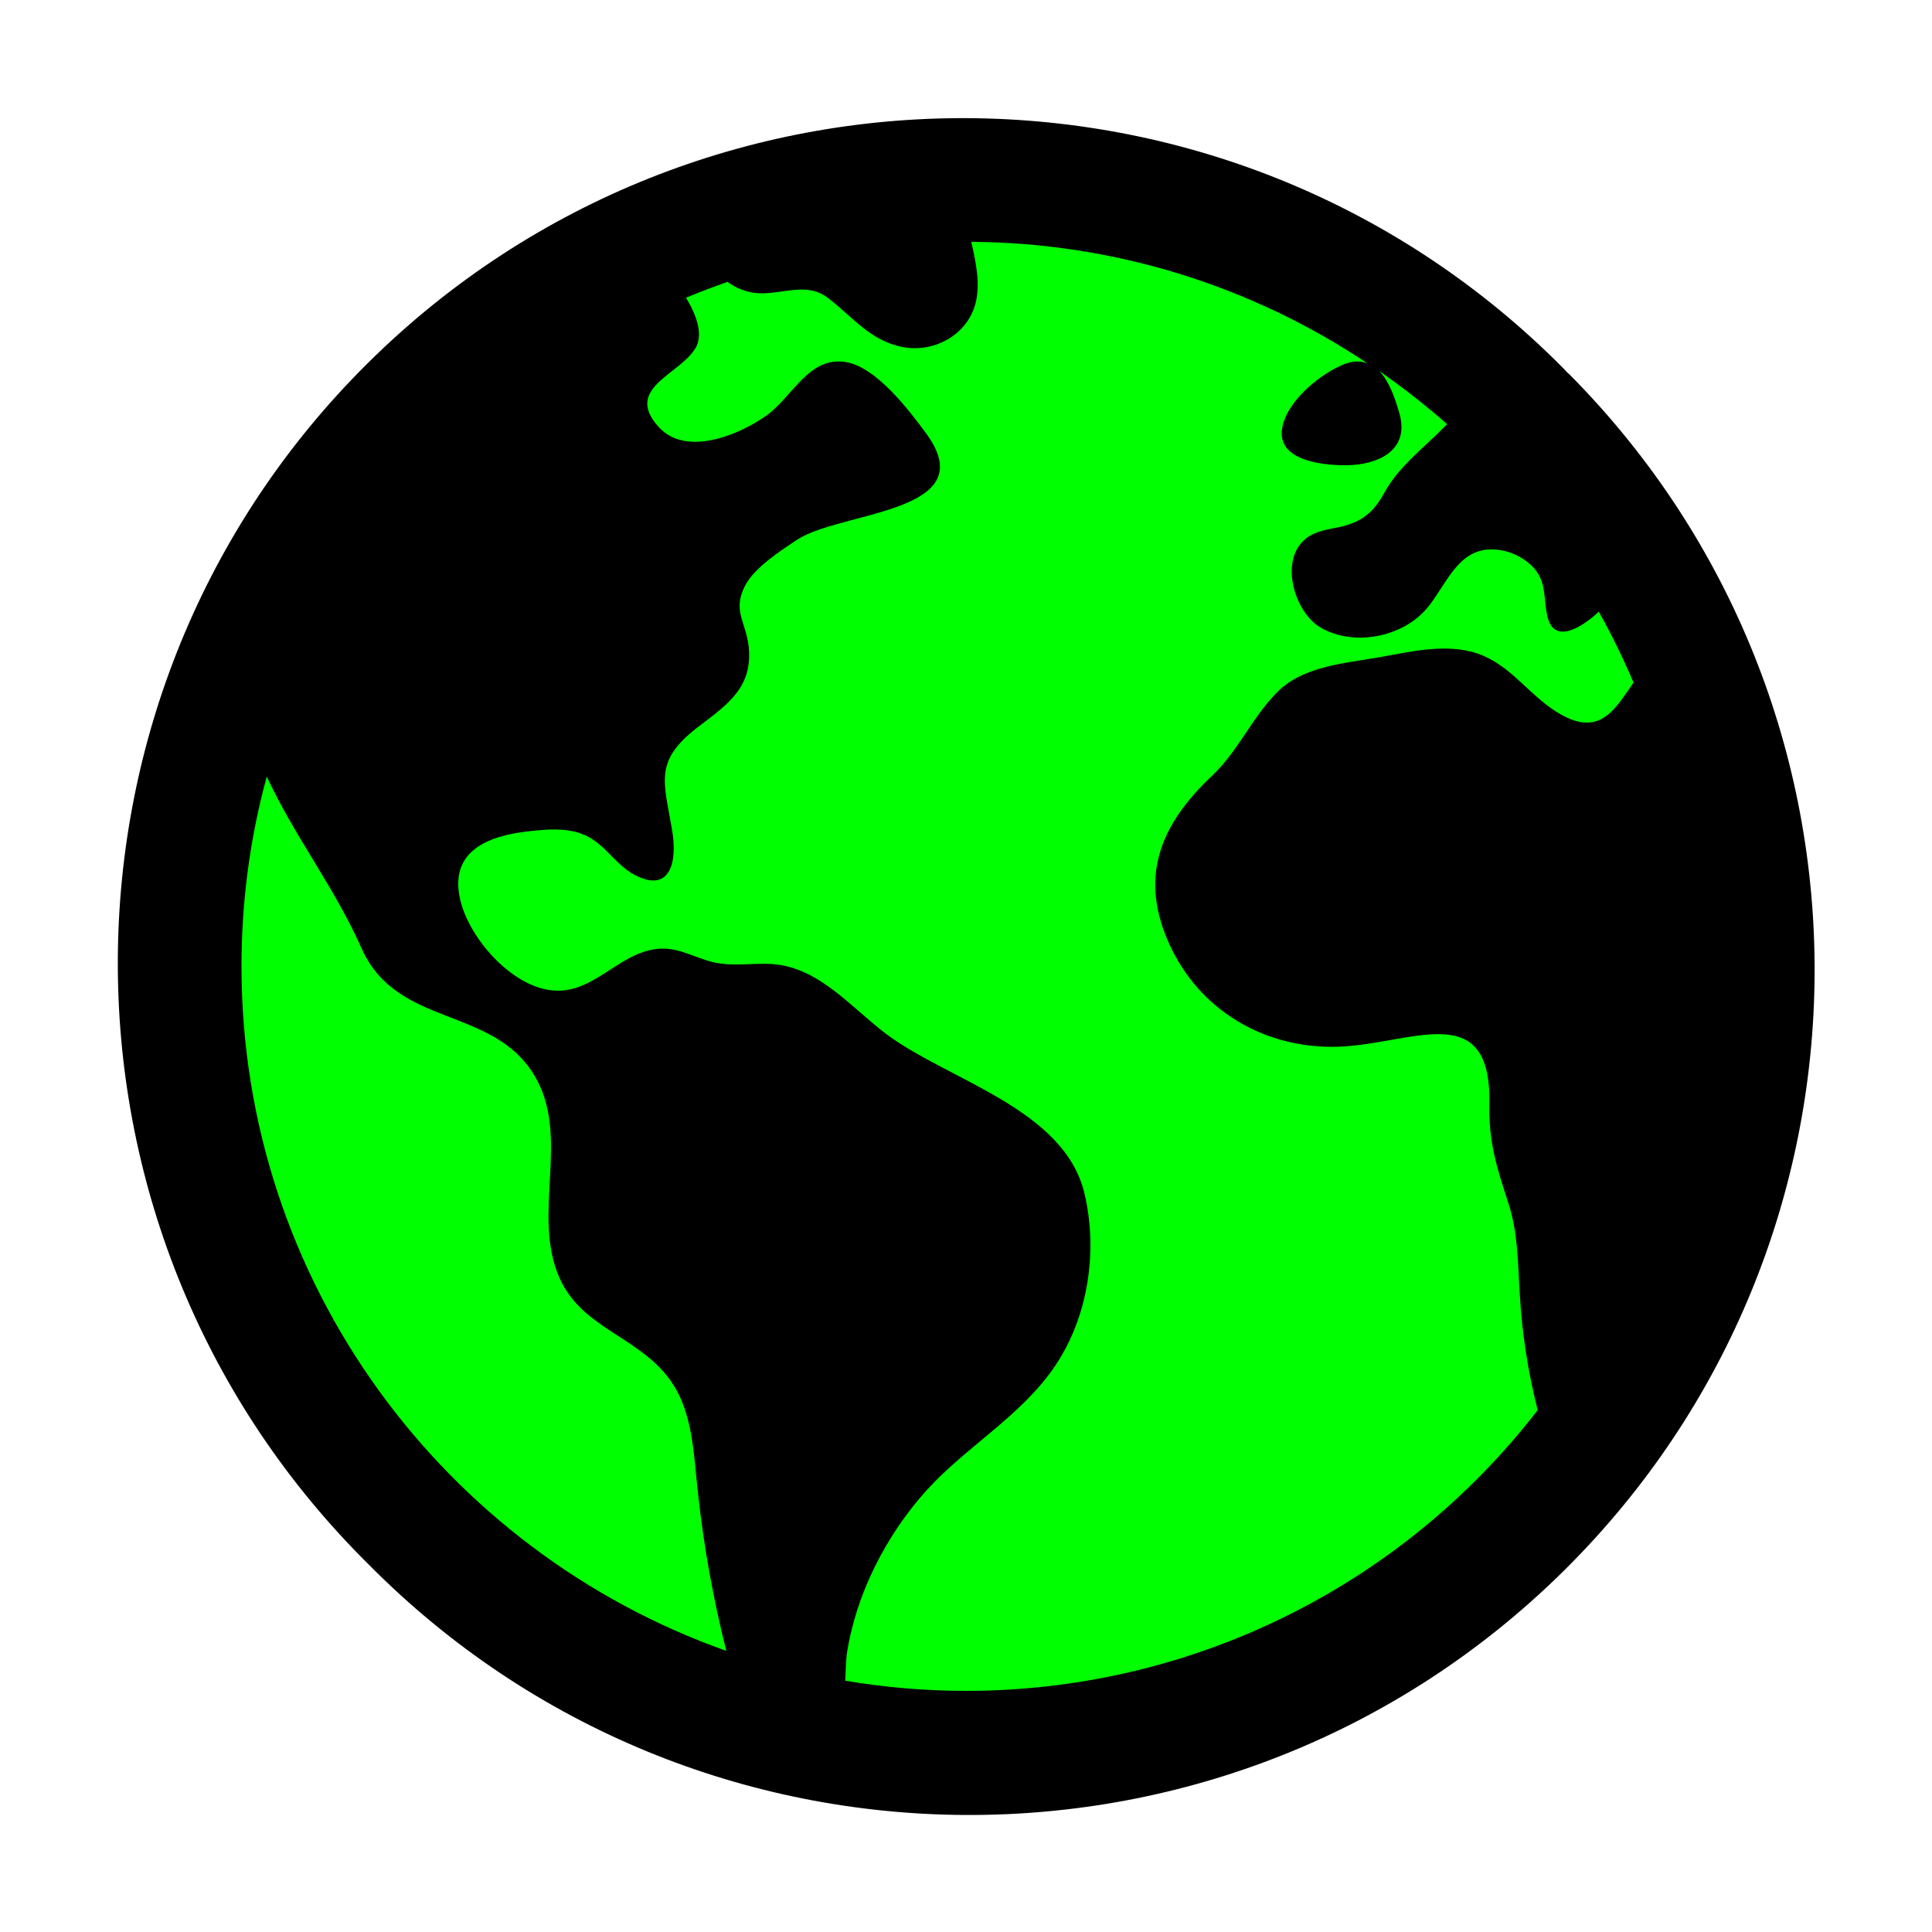 <?xml version="1.0" encoding="utf-8"?>
<!-- Generator: Adobe Illustrator 27.9.6, SVG Export Plug-In . SVG Version: 9.03 Build 54986)  -->
<svg version="1.1" id="Layer_1" xmlns="http://www.w3.org/2000/svg" xmlns:xlink="http://www.w3.org/1999/xlink" x="0px" y="0px"
	 viewBox="0 0 512 512" style="enable-background:new 0 0 512 512;" xml:space="preserve">
<style type="text/css">
	.st0{fill:#00FF00;}
	.st1{fill:#000}
</style>
<circle class="st0" cx="256" cy="256.1" r="220"/>
<path class="st1" d="M414.4,97.7c-87-87.9-228.9-88.6-316.8-1.6S9,325.1,96.1,413c0.5,0.5,1,1,1.6,1.6c87,87.9,228.9,88.6,316.8,1.6
	s88.6-228.9,1.6-316.8C415.4,98.8,414.9,98.3,414.4,97.7z M64,256.1c0-17,2.2-33.9,6.7-50.3c7.3,15.8,18,29.4,25.2,45.7
	c9.4,20.8,34.5,15.1,45.6,33.3c9.9,16.2-0.7,36.7,6.7,53.7c5.4,12.3,18,15,26.7,24c8.9,9.1,8.7,21.5,10.1,33.4
	c1.5,13.9,4,27.7,7.4,41.3c0,0.1,0,0.2,0.1,0.3C117.8,411.1,64,339.8,64,256.1z M256,448.1c-10.7,0-21.4-0.9-32-2.7
	c0.1-2.7,0.2-5.2,0.4-7c2.4-15.9,10.4-31.5,21.1-43.4c10.6-11.7,25.1-19.7,34.1-33c8.8-13,11.4-30.5,7.8-45.7
	c-5.3-22.4-35.8-29.9-52.3-42.1c-9.4-7-17.9-17.8-30.3-18.7c-5.7-0.4-10.5,0.8-16.2-0.6c-5.2-1.4-9.3-4.1-14.8-3.4
	c-10.4,1.4-16.9,12.4-28,10.9c-10.6-1.4-21.4-13.8-23.8-23.8c-3.1-12.9,7.1-17.1,18.1-18.3c4.6-0.5,9.7-1,14.1,0.7
	c5.8,2.1,8.5,7.8,13.7,10.7c9.7,5.3,11.7-3.2,10.2-11.8c-2.2-12.9-4.8-18.2,6.7-27.1c8-6.1,14.8-10.6,13.6-21.6
	c-0.8-6.5-4.3-9.4-1-15.9c2.5-4.9,9.4-9.3,13.9-12.3c11.6-7.6,49.7-7,34.1-28.2c-4.6-6.2-13-17.3-21-18.8
	c-10-1.9-14.4,9.3-21.4,14.2c-7.2,5.1-21.2,10.9-28.4,3c-9.7-10.6,6.4-14.1,10-21.5c1.6-3.4,0-8.2-2.8-12.8c3.6-1.5,7.3-2.9,11-4.2
	c2.3,1.7,5.1,2.8,8,3c6.7,0.4,13-3.2,18.8,1.4c6.5,5,11.1,11.3,19.8,12.9c8.3,1.5,17.1-3.3,19.2-11.9c1.2-5.2,0-10.7-1.2-16
	c37.4,0.2,73.9,11.4,105,32.2c-2-0.8-4.4-0.7-7.3,0.7c-6.1,2.8-14.7,10-15.4,17.1c-0.8,8.1,11.1,9.2,16.8,9.2
	c8.5,0,17.1-3.8,14.4-13.6c-1.2-4.3-2.8-8.7-5.4-11.4c6.3,4.4,12.3,9.1,18,14.1c-0.1,0.1-0.2,0.2-0.3,0.3c-5.8,6-12.5,10.8-16.4,18
	c-2.8,5.1-5.9,7.6-11.5,8.9c-3.1,0.7-6.6,1-9.2,3.1c-7.2,5.7-3.1,19.4,3.7,23.5c8.7,5.2,21.5,2.8,28.1-4.7
	c5.1-5.8,8.1-15.9,17.3-15.9c4,0,7.9,1.6,10.8,4.4c3.8,3.9,3,7.6,3.9,12.5c1.4,8.7,9.1,4,13.8-0.4c3.4,6.1,6.5,12.4,9.2,18.8
	c-5.2,7.4-9.3,15.5-21.7,6.9c-7.4-5.2-12-12.7-21.3-15.1c-8.1-2-16.5,0.1-24.5,1.5c-9.1,1.6-20,2.3-26.9,9.2
	c-6.7,6.7-10.3,15.6-17.4,22.3c-13.8,13-19.6,27.2-10.7,45.6c8.6,17.7,26.6,27.3,46,26c19.1-1.3,38.9-12.3,38.3,15.4
	c-0.2,9.8,1.9,16.6,4.9,25.7c2.8,8.4,2.6,16.5,3.2,25.2c0.6,10.2,2.2,20.2,4.7,30.1C371.1,420.8,315.2,448.1,256,448.1z"/>
</svg>
